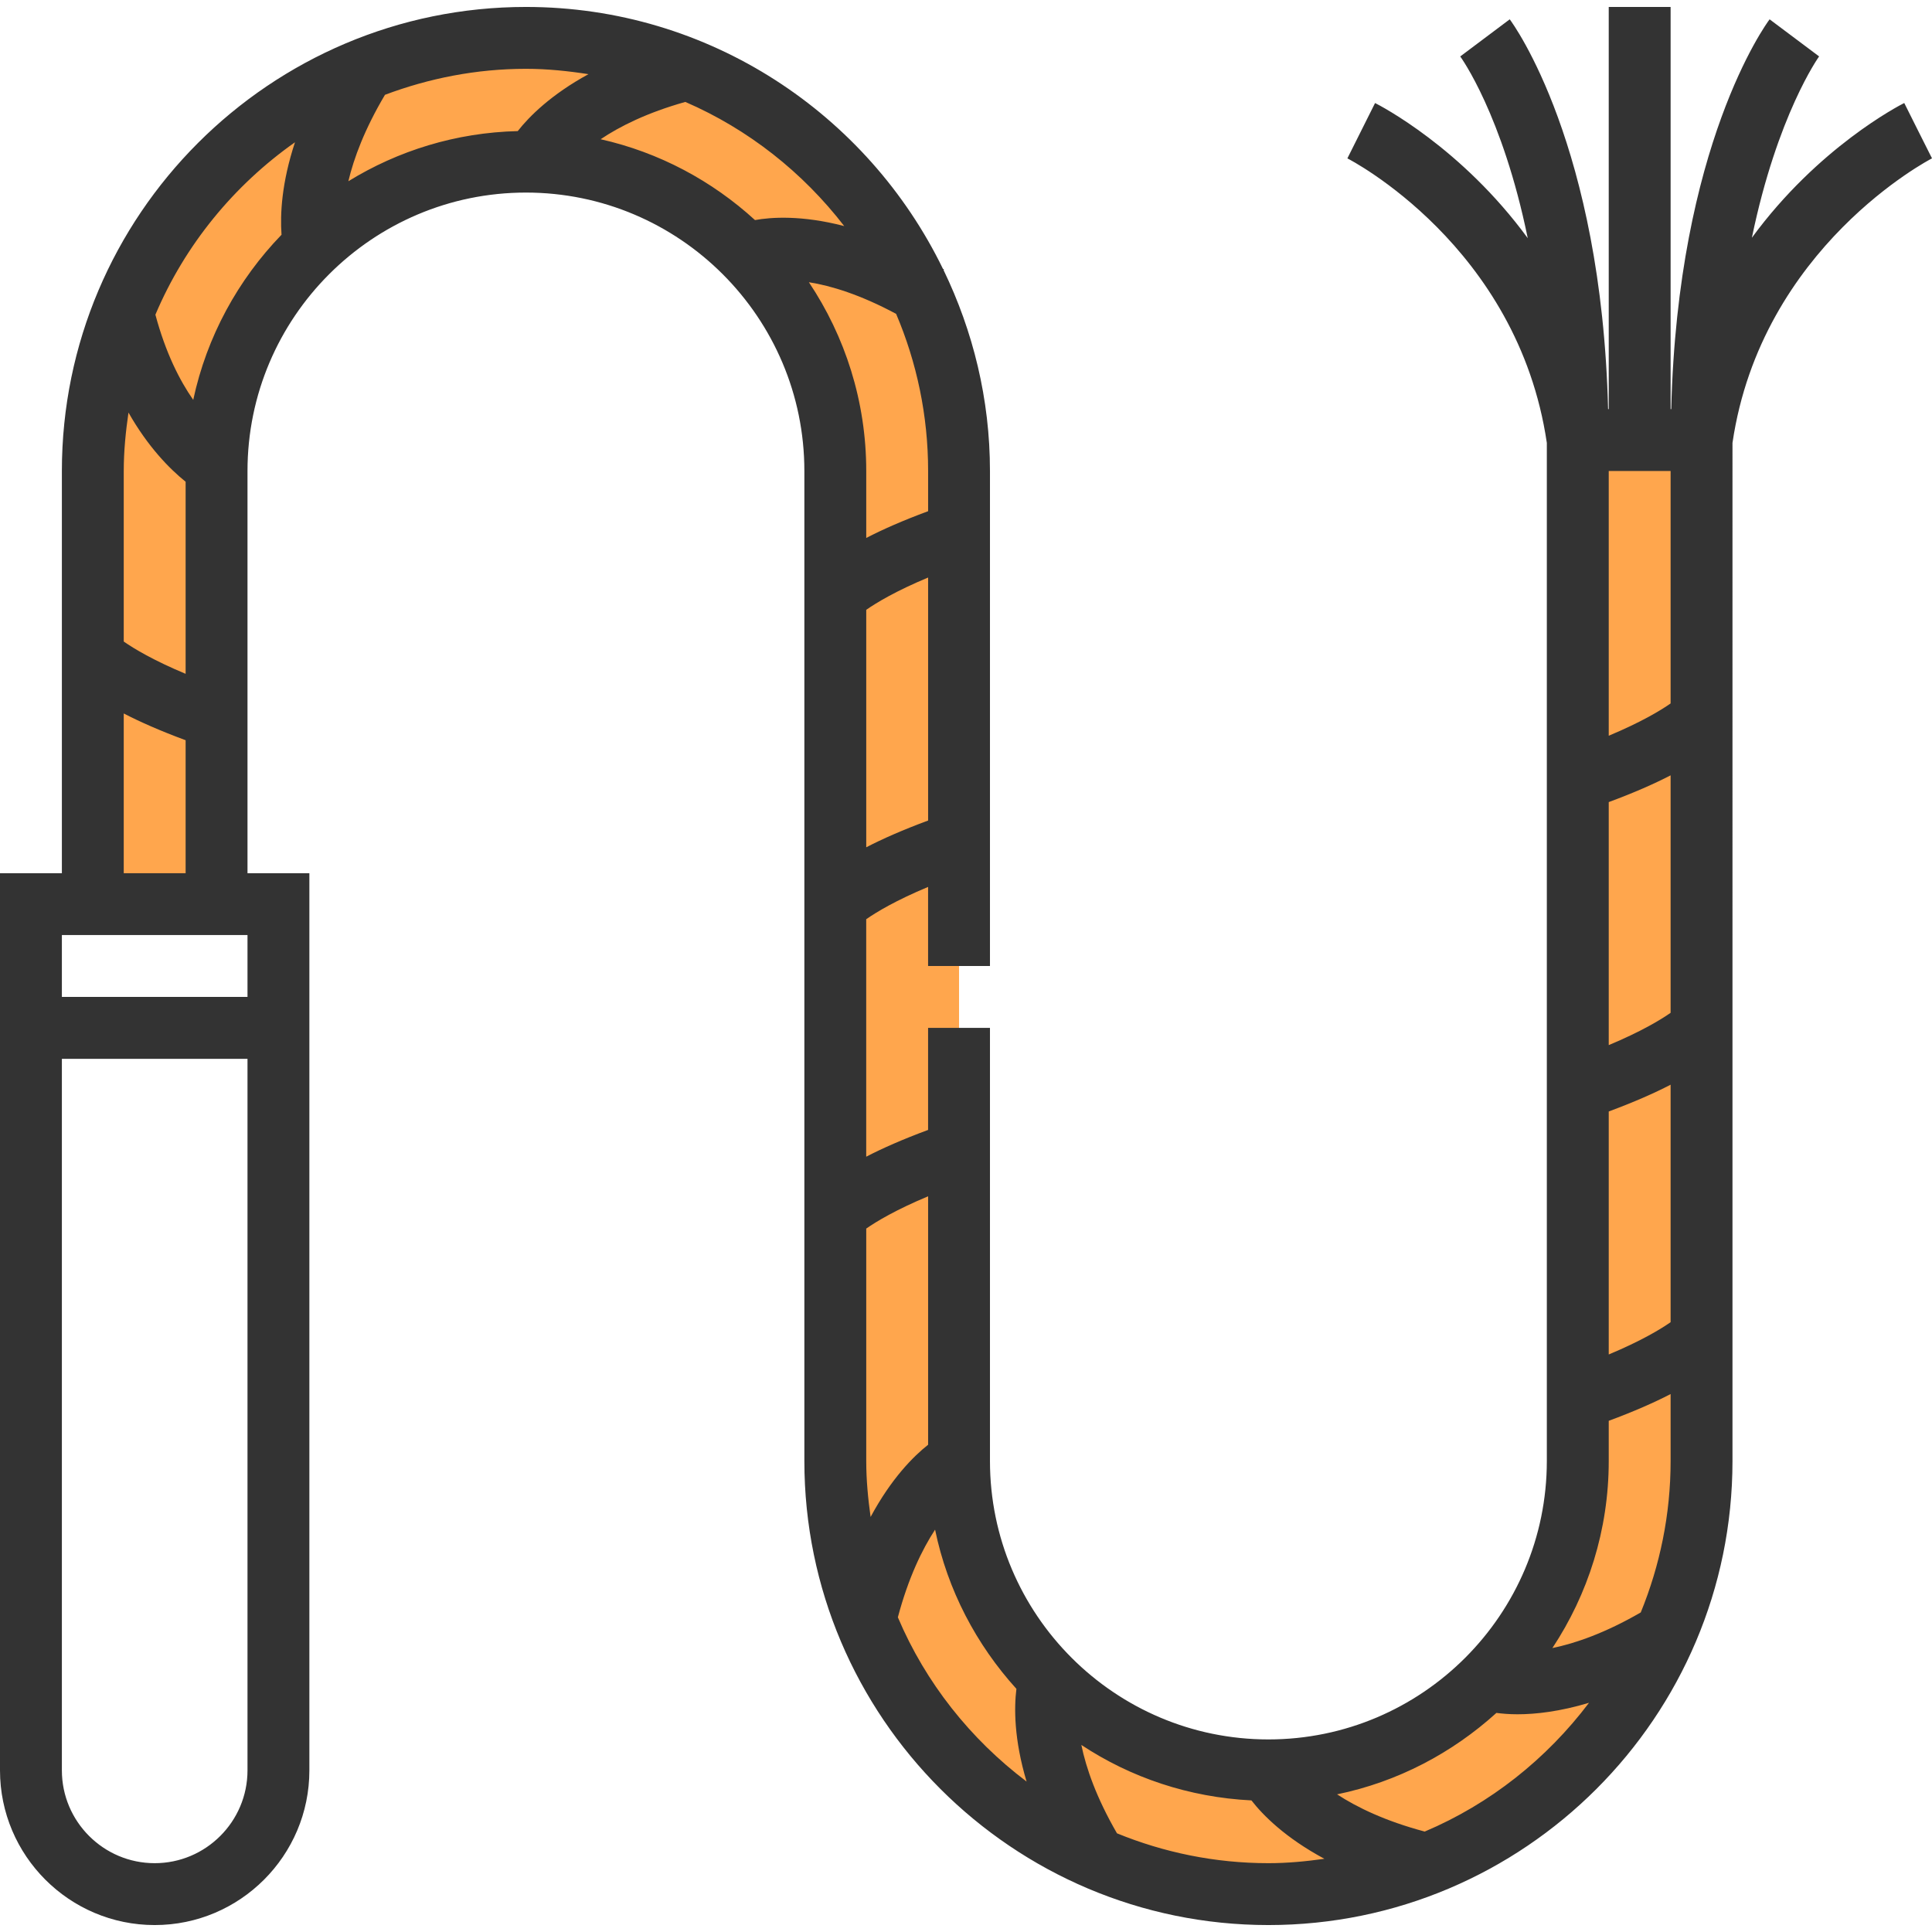 <?xml version="1.0" encoding="iso-8859-1"?>
<!-- Generator: Adobe Illustrator 19.0.0, SVG Export Plug-In . SVG Version: 6.00 Build 0)  -->
<svg version="1.1" id="Capa_1" xmlns="http://www.w3.org/2000/svg" xmlns:xlink="http://www.w3.org/1999/xlink" x="0px" y="0px"
	 viewBox="0 0 499.592 499.592" style="enable-background:new 0 0 499.592 499.592;" xml:space="preserve">
<path style="fill:#FFA64D;" d="M408,113.796v264c0,44.184-35.816,80-80,80s-80-35.816-80-80v-112v-16v-128
	c0-61.856-50.144-112-112-112s-112,50.144-112,112v112h32v-112c0-44.184,35.816-80,80-80s80,35.816,80,80v256
	c0,61.856,50.144,112,112,112s112-50.144,112-112v-264H408z"/>
<path style="fill:#333333;" d="M499.592,40.948L496,33.796l3.576,7.152l-7.16-14.312c-1.352,0.68-22.304,11.496-39.4,34.84
	c6.56-31.728,17.248-46.696,17.384-46.888l-12.8-9.592c-1.008,1.336-23.736,32.624-25.44,100.8H432v-104h-16v104h-0.168
	C414.128,37.62,391.408,6.34,390.4,4.996l-12.8,9.6c0.152,0.208,10.904,15,17.456,46.992c-17.112-23.408-38.12-34.264-39.48-34.944
	l-7.16,14.312c0.448,0.216,44.08,22.608,51.576,73.568v263.272c0,39.704-32.296,72-72,72s-72-32.296-72-72v-112h-16v26.392
	c-6.496,2.4-11.856,4.768-16,6.92V237.7c2.64-1.848,7.72-4.896,16-8.352v20.448h16v-128c0-18.624-4.384-36.2-11.992-51.944
	l0.104-0.176c-0.088-0.056-0.176-0.096-0.264-0.144C224.384,29.508,183.424,1.796,136,1.796c-66.168,0-120,53.824-120,120v104H0v232
	c0,22.056,17.944,40,40,40s40-17.944,40-40v-232H64v-104c0-39.704,32.296-72,72-72s72,32.296,72,72v256c0,66.168,53.832,120,120,120
	s120-53.832,120-120V114.524C455.464,63.836,499.152,41.172,499.592,40.948z M424.28,416.956
	c-9.184,5.312-16.864,7.976-22.848,9.208C410.616,412.276,416,395.66,416,377.796v-10.392c6.496-2.4,11.856-4.768,16-6.92v17.312
	C432,391.652,429.224,404.86,424.28,416.956z M432,181.9c-2.64,1.848-7.72,4.896-16,8.352v-68.456h16V181.9z M432,341.9
	c-2.64,1.848-7.72,4.896-16,8.352v-62.84c6.496-2.4,11.856-4.768,16-6.92V341.9z M432,261.9c-2.64,1.848-7.72,4.896-16,8.352v-62.84
	c6.496-2.4,11.856-4.768,16-6.92V261.9z M240,309.348v64.24c-3.856,3.048-9.56,8.792-14.872,18.68
	c-0.664-4.744-1.128-9.552-1.128-14.472v-60.104C226.64,315.852,231.72,312.804,240,309.348z M240,132.188
	c-6.496,2.4-11.856,4.768-16,6.92v-17.312c0-18.048-5.48-34.832-14.832-48.816c5.704,0.896,13.32,3.216,22.56,8.184
	C237.04,93.652,240,107.388,240,121.796V132.188z M224,219.1v-61.408c2.64-1.848,7.72-4.896,16-8.352v62.84
	C233.504,214.58,228.144,216.948,224,219.1z M152.168,19.18c-9.68,5.288-15.304,10.92-18.288,14.72
	c-16.032,0.384-30.976,5.08-43.8,12.968c1.416-5.976,4.224-13.512,9.472-22.352c11.368-4.272,23.608-6.72,36.448-6.72
	C141.512,17.796,146.88,18.356,152.168,19.18z M48,174.244c-8.28-3.456-13.36-6.504-16-8.352v-44.096
	c0-5.144,0.504-10.168,1.224-15.112C38.24,115.508,43.76,121.156,48,124.572V174.244z M40,481.796c-13.232,0-24-10.768-24-24v-184
	h48v184C64,471.028,53.232,481.796,40,481.796z M64,257.796H16v-16h48V257.796z M32,225.796v-41.304c4.144,2.152,9.504,4.52,16,6.92
	v34.384H32z M49.968,103.404c-3.52-5.04-7.136-12.16-9.784-22.032c7.64-18.04,20.272-33.432,36.096-44.584
	C72.824,47.26,72.416,55.38,72.8,60.7C61.552,72.332,53.464,87.02,49.968,103.404z M155.32,36.004
	c4.912-3.312,11.992-6.864,21.896-9.648c16.296,7.064,30.376,18.216,41.088,32.104c-11.048-2.88-18.968-2.296-23.072-1.552
	C184.136,46.764,170.48,39.412,155.32,36.004z M232.176,418.212c2.72-10.224,6.28-17.544,9.624-22.664
	c3.224,15.656,10.68,29.744,21.032,41.168c-0.608,4.84-0.648,13.04,2.632,23.976C250.968,449.732,239.352,435.164,232.176,418.212z
	 M288.84,474.076c-5.32-9.192-7.984-16.864-9.216-22.856c12.744,8.424,27.8,13.544,43.984,14.344c3,3.864,8.792,9.688,18.864,15.096
	c-4.744,0.672-9.552,1.136-14.472,1.136C314.144,481.796,300.936,479.02,288.84,474.076z M368.416,473.62
	c-10.224-2.72-17.544-6.28-22.664-9.624c15.672-3.224,29.768-10.696,41.2-21.056c1.528,0.192,3.28,0.352,5.464,0.352
	c4.72,0,10.968-0.712,18.48-2.968C399.936,454.828,385.368,466.444,368.416,473.62z"/>
<g>
</g>
<g>
</g>
<g>
</g>
<g>
</g>
<g>
</g>
<g>
</g>
<g>
</g>
<g>
</g>
<g>
</g>
<g>
</g>
<g>
</g>
<g>
</g>
<g>
</g>
<g>
</g>
<g>
</g>
</svg>
